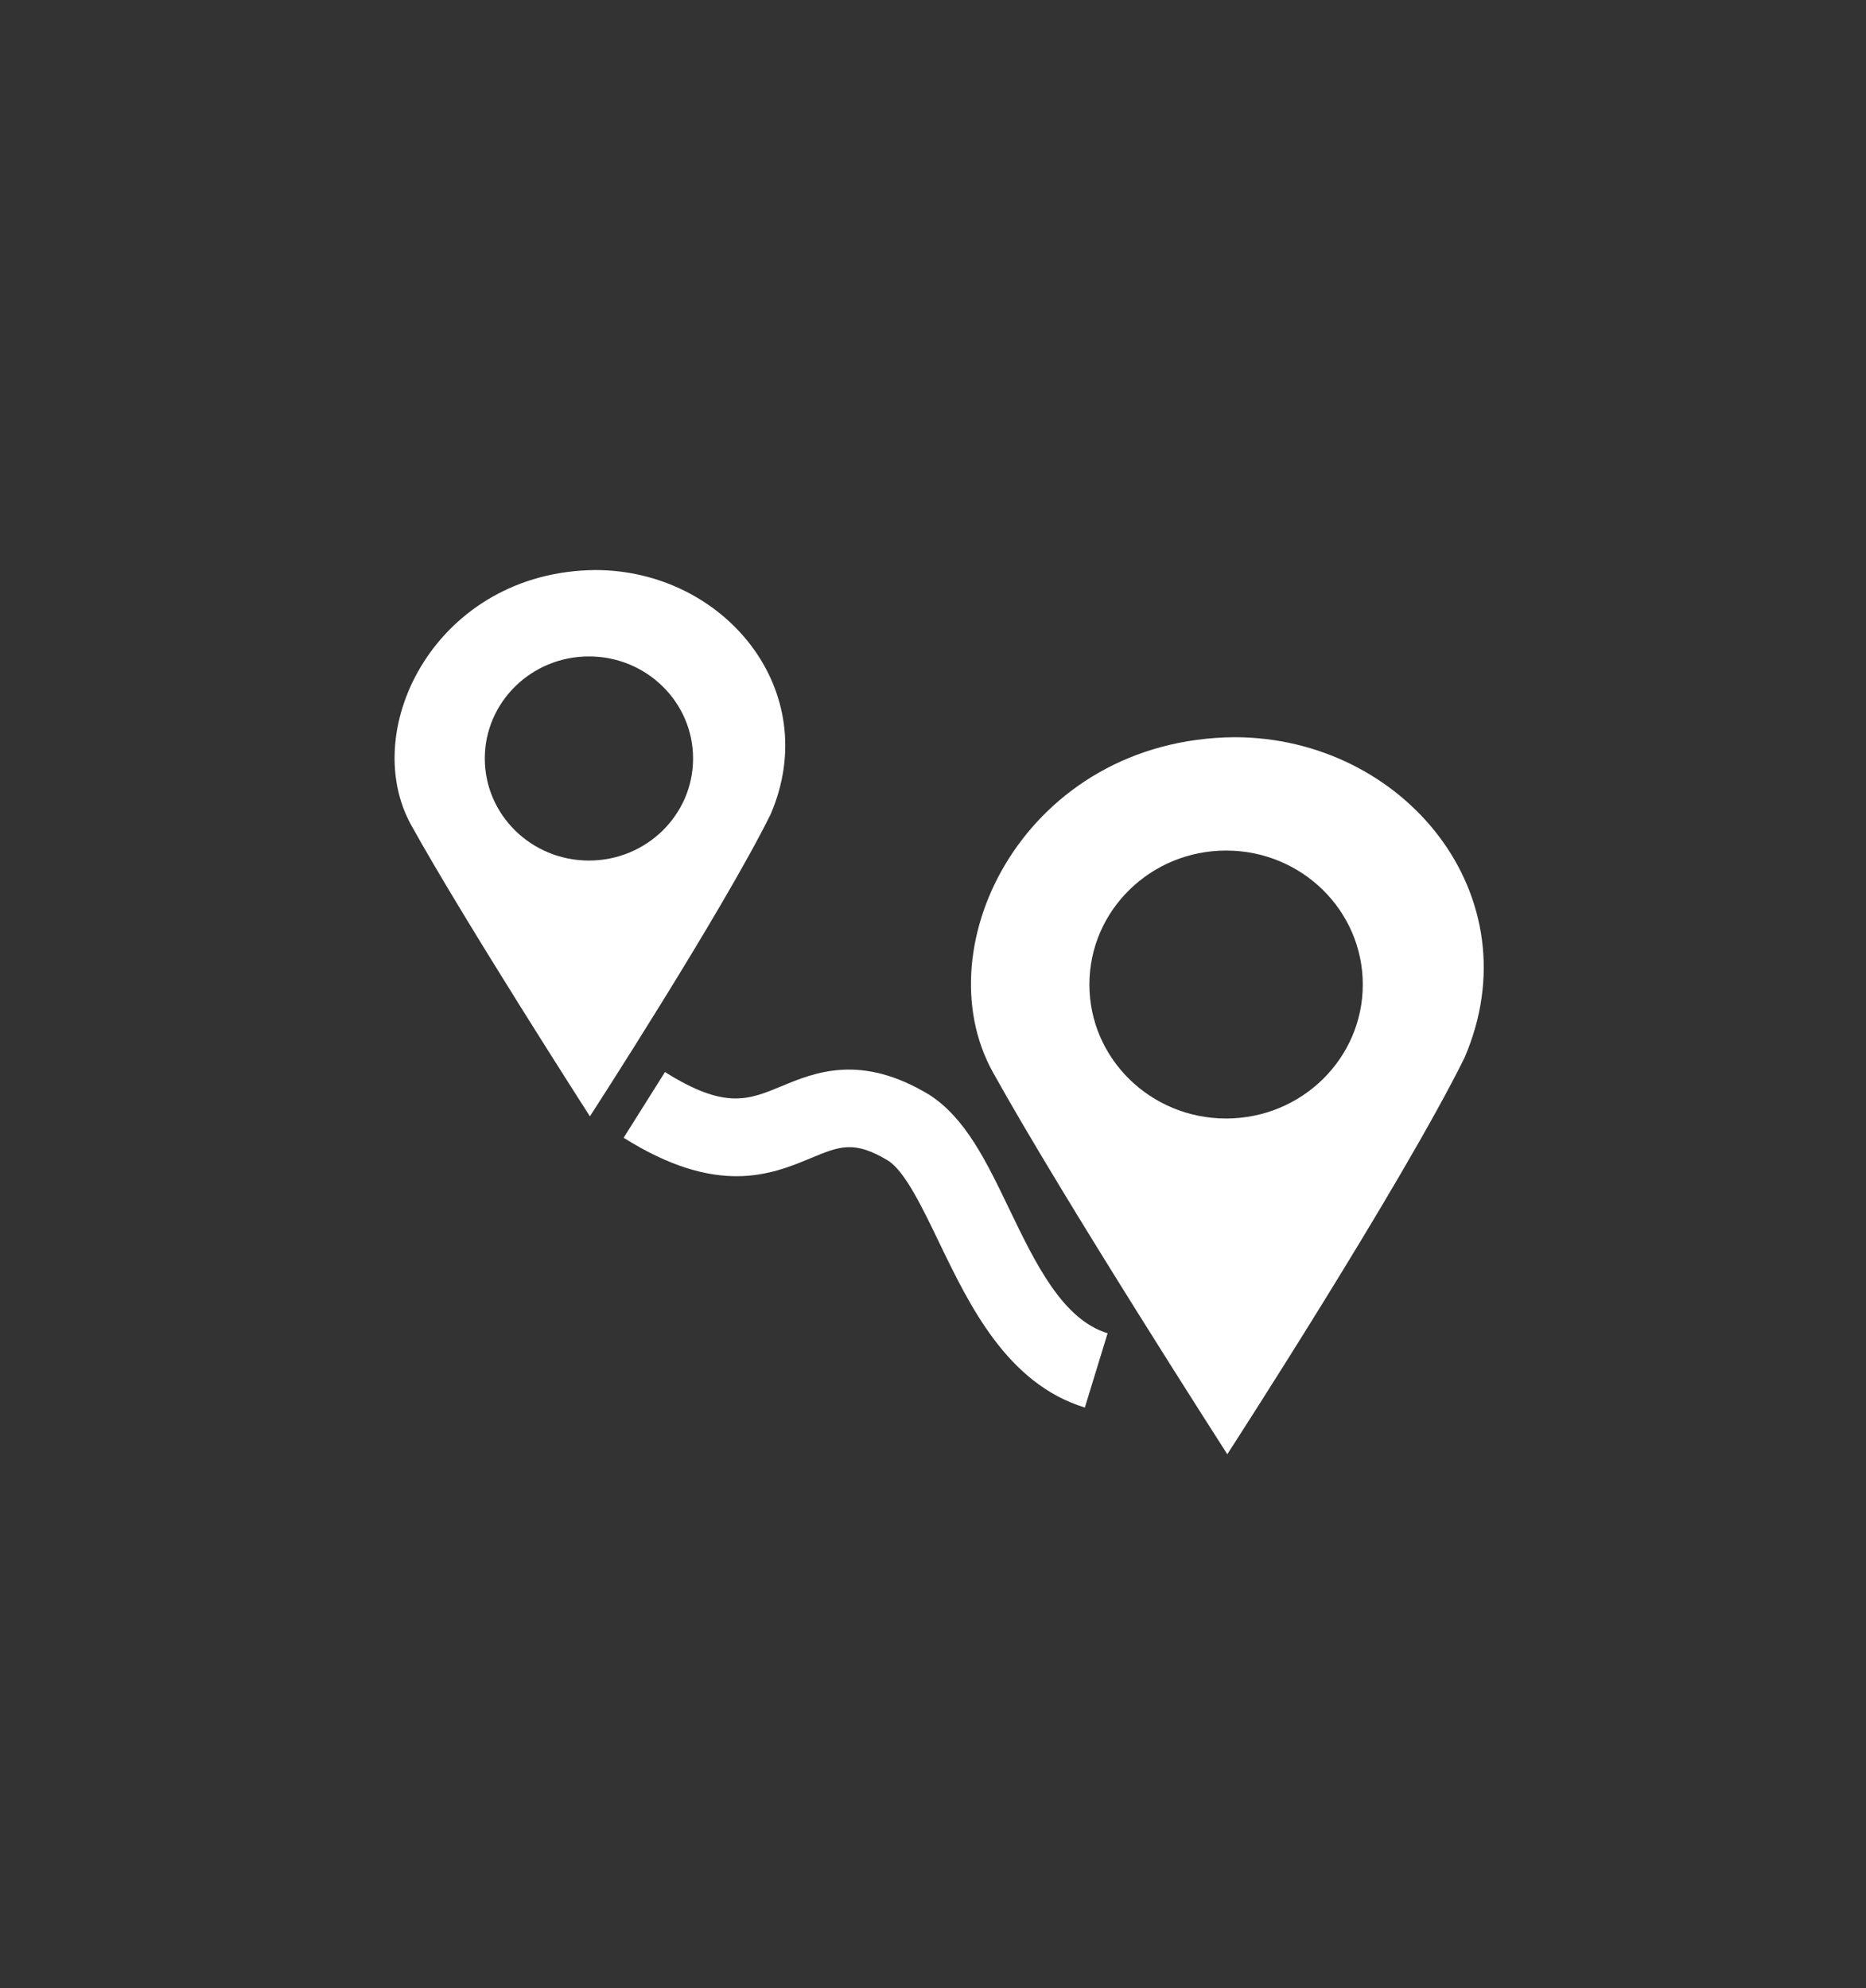 <?xml version="1.0" encoding="utf-8"?>
<!-- Generator: Adobe Illustrator 17.0.0, SVG Export Plug-In . SVG Version: 6.00 Build 0)  -->
<!DOCTYPE svg PUBLIC "-//W3C//DTD SVG 1.1//EN" "http://www.w3.org/Graphics/SVG/1.1/DTD/svg11.dtd">
<svg version="1.1" id="Calque_1" xmlns="http://www.w3.org/2000/svg" xmlns:xlink="http://www.w3.org/1999/xlink" x="0px" y="0px"
	 width="55.422px" height="59.036px" viewBox="0 0 55.422 59.036" enable-background="new 0 0 55.422 59.036" xml:space="preserve">
<rect x="0" y="0" width="55.422" height="59.036" fill="#333333" stroke="none"/>
<g id="Picto_Destination">
	<g>
		<path fill="#FFFFFF" d="M36.662,21.892c-6.174,0.056-9.263,6.182-7.172,9.949s6.962,11.344,6.962,11.344s5.157-7.962,7.043-11.769
			C45.577,26.596,41.692,21.892,36.662,21.892z M36.416,33.215c-2.242,0-4.06-1.781-4.06-3.978s1.818-3.979,4.06-3.979
			c2.242,0,4.06,1.781,4.06,3.979S38.658,33.215,36.416,33.215z"/>
		<path fill="#FFFFFF" d="M17.68,16.928c-4.704,0.043-7.058,4.71-5.464,7.58c1.593,2.87,5.305,8.643,5.305,8.643
			s3.929-6.066,5.366-8.967C24.472,20.512,21.512,16.928,17.68,16.928z M17.492,25.555c-1.708,0-3.093-1.357-3.093-3.031
			s1.385-3.031,3.093-3.031c1.708,0,3.093,1.357,3.093,3.031S19.2,25.555,17.492,25.555z"/>
	</g>
	<g>
		<path fill="#FFFFFF" d="M32.221,41.798c-2.31-0.707-3.432-3.041-4.334-4.915c-0.496-1.03-1.008-2.096-1.506-2.415
			c-1.01-0.611-1.439-0.433-2.294-0.078c-1.171,0.486-2.777,1.151-5.564-0.603l1.228-1.952c1.779,1.121,2.481,0.827,3.454,0.424
			c0.996-0.414,2.362-0.98,4.397,0.252c1.073,0.688,1.701,1.992,2.364,3.372c0.78,1.621,1.586,3.298,2.931,3.71L32.221,41.798z"/>
	</g>
</g>
</svg>
